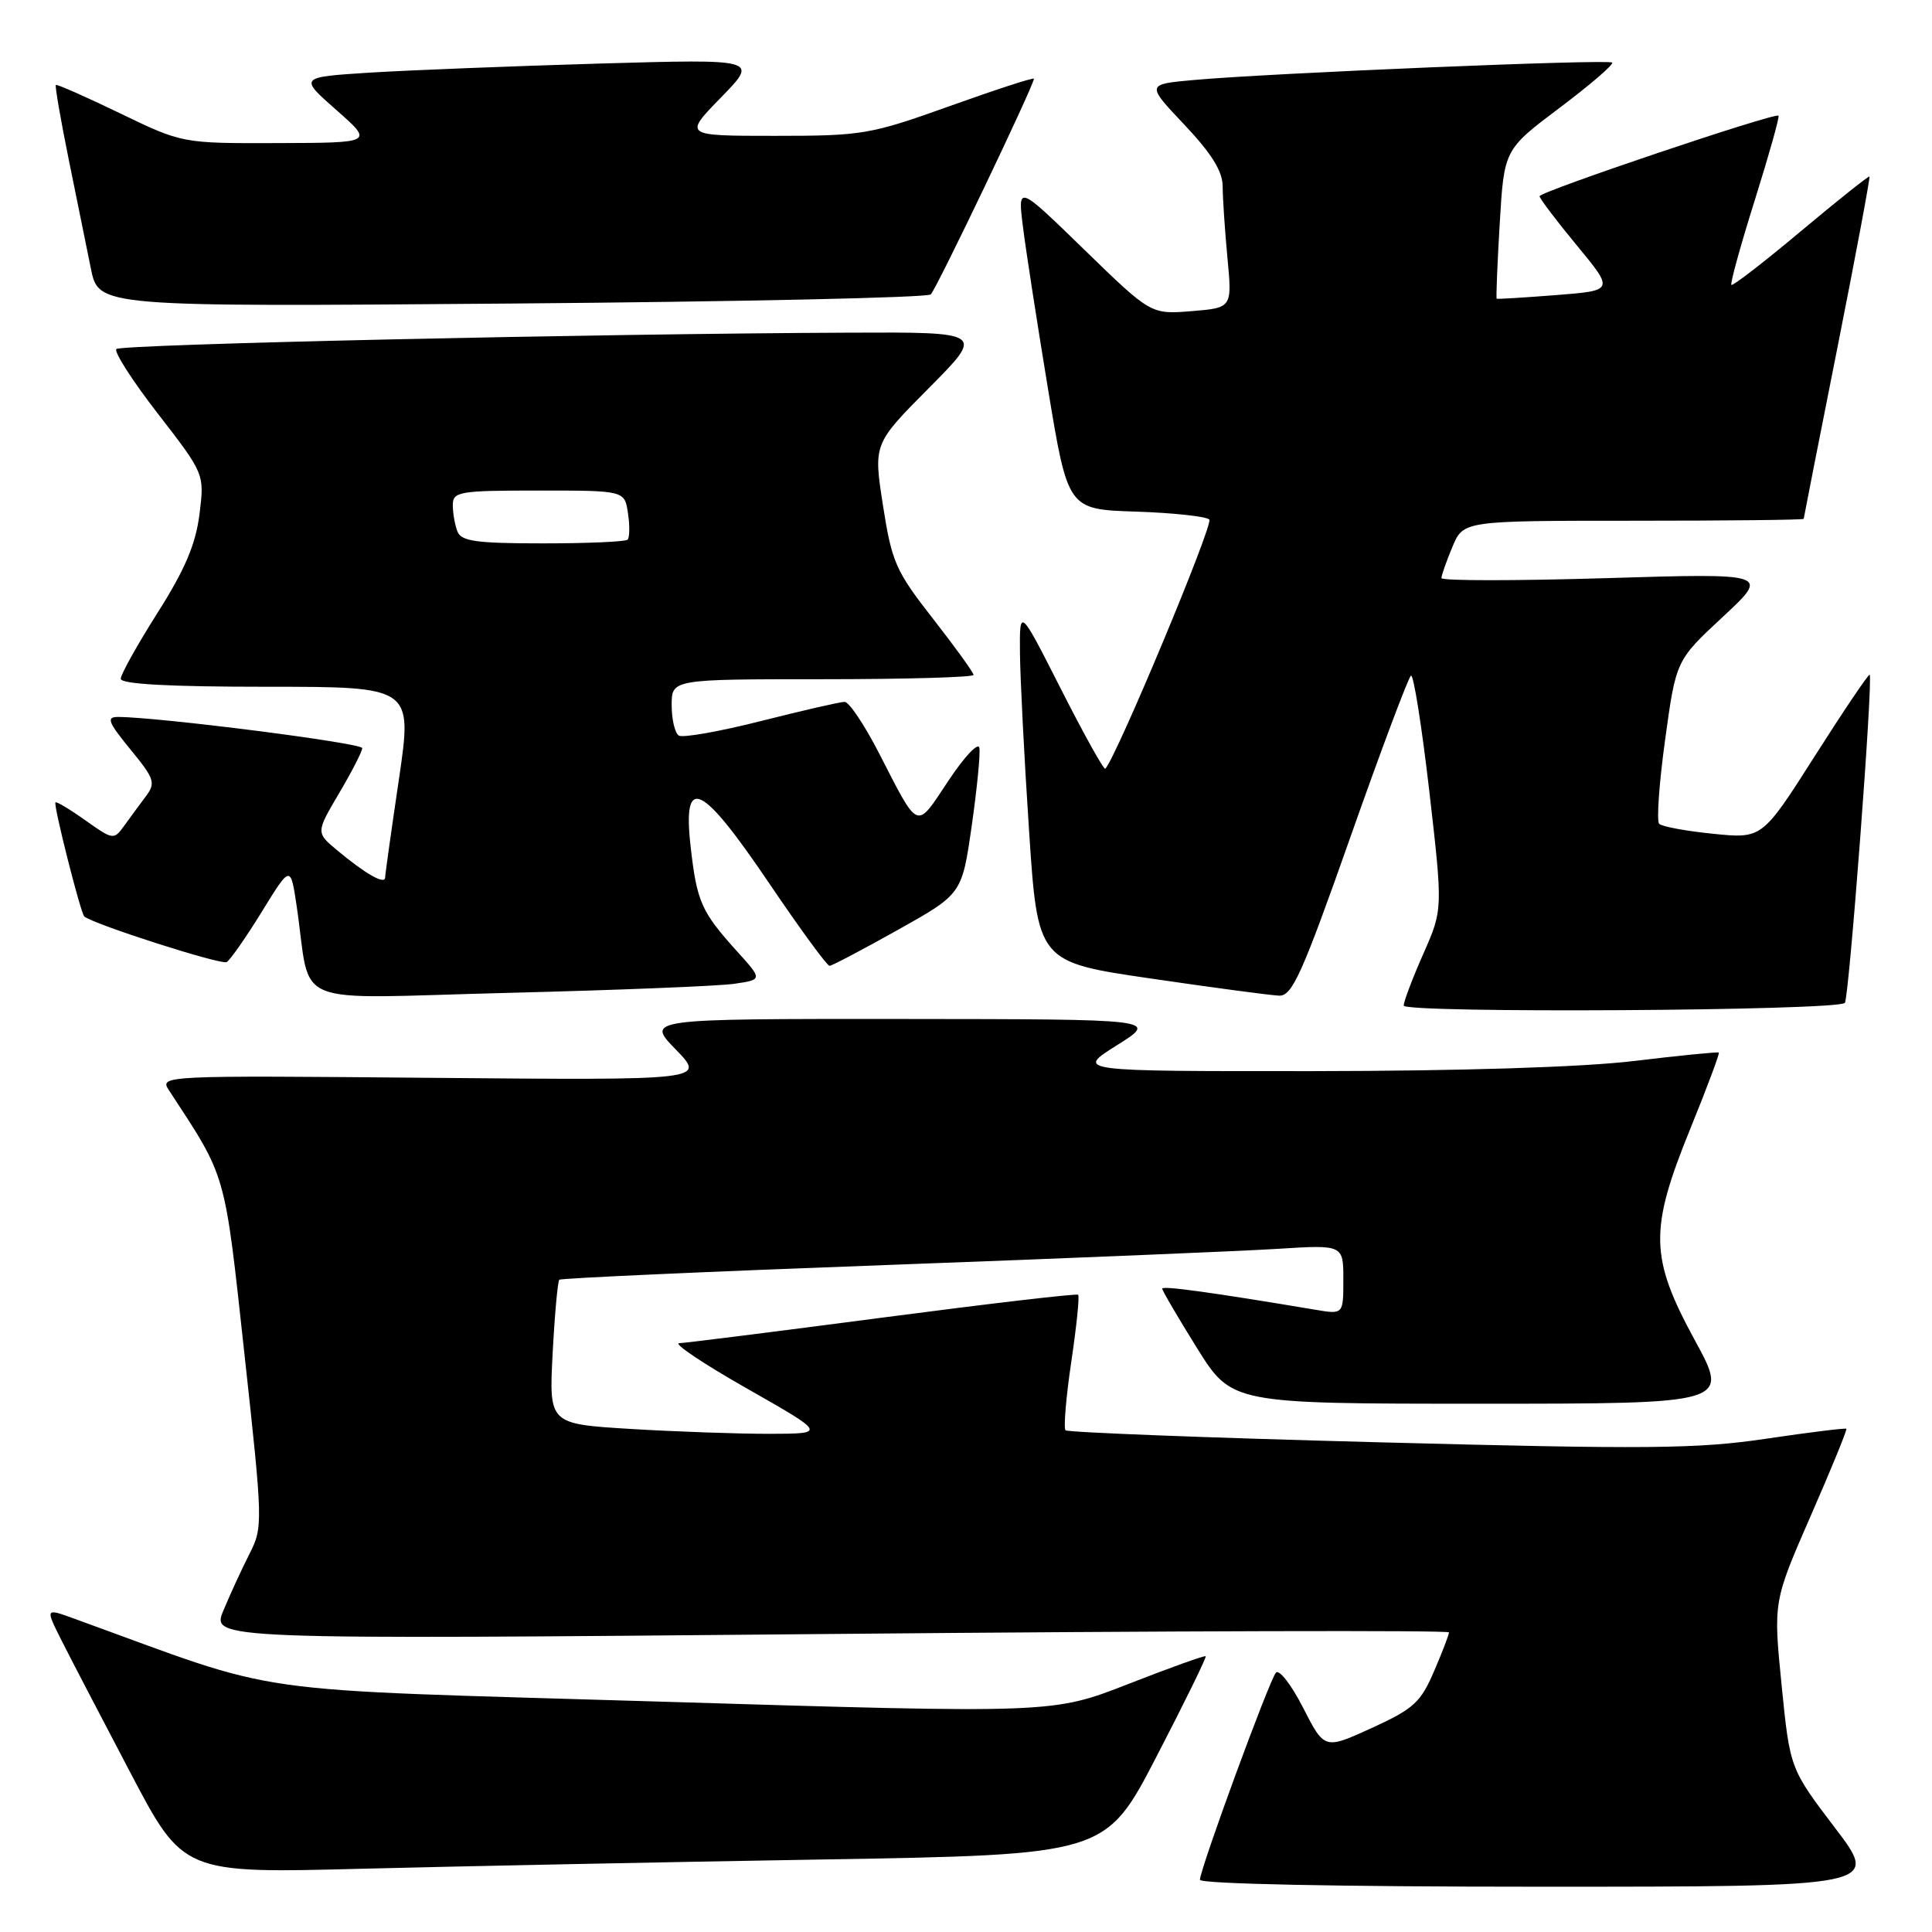 <?xml version="1.0" encoding="UTF-8" standalone="no"?>
<!DOCTYPE svg PUBLIC "-//W3C//DTD SVG 1.1//EN" "http://www.w3.org/Graphics/SVG/1.1/DTD/svg11.dtd" >
<svg xmlns="http://www.w3.org/2000/svg" xmlns:xlink="http://www.w3.org/1999/xlink" version="1.1" viewBox="0 0 256 256">
 <g >
 <path fill="currentColor"
d=" M 243.13 242.18 C 237.18 234.35 237.18 234.35 236.07 223.28 C 234.97 212.22 234.97 212.22 239.92 200.88 C 242.65 194.65 244.78 189.44 244.65 189.32 C 244.53 189.20 239.74 189.79 234.01 190.64 C 224.95 191.99 218.26 192.05 182.65 191.11 C 160.13 190.52 141.47 189.80 141.19 189.52 C 140.91 189.24 141.25 185.16 141.95 180.45 C 142.65 175.74 143.06 171.74 142.86 171.56 C 142.66 171.38 131.03 172.74 117.00 174.58 C 102.97 176.42 90.83 177.95 90.00 177.98 C 89.17 178.00 93.22 180.72 99.00 184.00 C 109.50 189.97 109.50 189.97 101.91 189.99 C 97.73 189.99 89.46 189.70 83.53 189.34 C 72.74 188.68 72.74 188.68 73.23 179.31 C 73.50 174.16 73.90 169.78 74.11 169.57 C 74.33 169.37 93.85 168.49 117.50 167.62 C 141.15 166.75 164.44 165.78 169.25 165.48 C 178.00 164.93 178.00 164.93 178.00 169.55 C 178.00 174.18 178.00 174.18 174.25 173.54 C 160.65 171.26 154.00 170.34 154.00 170.75 C 154.00 171.01 156.07 174.55 158.60 178.61 C 163.21 186.00 163.21 186.00 196.18 186.00 C 229.16 186.00 229.16 186.00 224.58 177.60 C 218.59 166.60 218.51 162.98 224.00 149.50 C 226.20 144.09 227.89 139.58 227.75 139.47 C 227.61 139.36 222.55 139.86 216.50 140.59 C 209.64 141.41 193.63 141.91 174.00 141.93 C 142.50 141.95 142.50 141.95 148.00 138.50 C 153.50 135.05 153.50 135.05 119.55 135.02 C 85.59 135.00 85.59 135.00 89.55 139.07 C 93.50 143.14 93.50 143.14 57.30 142.82 C 21.29 142.50 21.10 142.51 22.41 144.50 C 30.08 156.22 29.72 154.98 32.39 179.42 C 34.84 201.79 34.85 202.37 33.06 205.89 C 32.05 207.88 30.50 211.24 29.61 213.38 C 28.00 217.25 28.00 217.25 110.00 216.51 C 155.10 216.10 192.00 216.00 192.00 216.30 C 192.00 216.59 191.11 218.92 190.01 221.47 C 188.25 225.58 187.30 226.44 181.76 228.97 C 175.50 231.83 175.50 231.83 172.67 226.29 C 171.12 223.25 169.49 221.15 169.07 221.63 C 168.19 222.62 159.00 247.67 159.00 249.08 C 159.00 249.63 177.33 250.00 204.04 250.00 C 249.09 250.00 249.09 250.00 243.13 242.18 Z  M 109.00 246.39 C 146.51 245.76 146.51 245.76 153.26 232.72 C 156.98 225.55 159.90 219.58 159.76 219.46 C 159.62 219.33 155.00 220.99 149.50 223.14 C 139.50 227.05 139.50 227.05 87.70 225.48 C 30.73 223.75 38.38 224.83 9.75 214.45 C 6.01 213.09 6.01 213.09 8.12 217.30 C 9.28 219.61 13.40 227.51 17.26 234.86 C 24.28 248.23 24.28 248.23 47.89 247.62 C 60.88 247.29 88.38 246.73 109.00 246.39 Z  M 244.45 132.89 C 245.00 132.33 248.22 89.89 247.74 89.41 C 247.60 89.27 244.34 94.10 240.49 100.15 C 233.50 111.14 233.50 111.14 227.00 110.48 C 223.43 110.12 220.21 109.53 219.85 109.16 C 219.49 108.80 219.84 103.78 220.64 98.00 C 222.08 87.50 222.08 87.50 228.29 81.73 C 234.50 75.95 234.50 75.95 212.75 76.61 C 200.79 76.97 191.00 76.97 191.00 76.60 C 191.00 76.23 191.65 74.38 192.45 72.47 C 193.90 69.00 193.90 69.00 216.45 69.00 C 228.85 69.00 239.00 68.89 239.00 68.75 C 239.01 68.61 241.01 58.40 243.47 46.05 C 245.92 33.70 247.83 23.50 247.71 23.39 C 247.60 23.29 243.50 26.55 238.62 30.64 C 233.74 34.73 229.60 37.93 229.42 37.75 C 229.24 37.57 230.63 32.52 232.52 26.52 C 234.40 20.52 235.82 15.48 235.66 15.33 C 235.21 14.88 204.00 25.40 204.00 26.00 C 204.00 26.29 206.22 29.23 208.94 32.52 C 213.88 38.50 213.88 38.50 206.19 39.10 C 201.96 39.43 198.42 39.65 198.32 39.58 C 198.22 39.52 198.40 35.05 198.72 29.64 C 199.30 19.82 199.30 19.82 206.68 14.27 C 210.73 11.22 213.86 8.53 213.62 8.29 C 213.15 7.82 168.23 9.69 158.19 10.60 C 151.87 11.17 151.87 11.17 156.94 16.53 C 160.54 20.34 162.00 22.69 162.01 24.69 C 162.01 26.24 162.30 30.49 162.64 34.14 C 163.27 40.79 163.27 40.79 157.88 41.23 C 152.50 41.66 152.50 41.66 143.67 33.08 C 134.85 24.50 134.85 24.50 135.54 30.00 C 135.91 33.02 137.41 42.70 138.86 51.50 C 141.50 67.50 141.50 67.50 150.49 67.79 C 155.44 67.95 159.83 68.43 160.24 68.84 C 160.83 69.43 147.95 100.28 146.46 101.86 C 146.27 102.05 143.64 97.33 140.61 91.36 C 135.10 80.50 135.10 80.50 135.15 86.50 C 135.18 89.80 135.71 100.37 136.35 109.98 C 137.50 127.47 137.50 127.47 152.50 129.66 C 160.75 130.87 168.40 131.89 169.50 131.93 C 171.22 131.99 172.55 129.03 178.92 110.96 C 183.00 99.38 186.62 89.74 186.96 89.53 C 187.30 89.31 188.39 96.20 189.39 104.83 C 191.19 120.51 191.19 120.51 188.60 126.38 C 187.17 129.61 186.00 132.70 186.00 133.24 C 186.00 134.29 243.40 133.94 244.45 132.89 Z  M 97.28 130.36 C 101.06 129.81 101.06 129.81 97.61 126.00 C 92.93 120.81 92.34 119.48 91.52 112.25 C 90.41 102.54 92.88 103.67 101.92 117.04 C 106.00 123.07 109.60 127.99 109.92 127.98 C 110.24 127.97 114.32 125.82 118.98 123.21 C 127.46 118.46 127.46 118.46 128.75 109.48 C 129.46 104.54 129.92 99.86 129.77 99.09 C 129.62 98.31 127.77 100.28 125.65 103.48 C 121.31 110.01 121.83 110.22 116.45 99.75 C 114.54 96.04 112.50 93.00 111.92 93.00 C 111.34 93.00 106.37 94.14 100.88 95.53 C 95.40 96.92 90.48 97.79 89.95 97.47 C 89.43 97.15 89.00 95.33 89.00 93.44 C 89.00 90.00 89.00 90.00 109.00 90.00 C 120.00 90.00 129.00 89.74 129.00 89.43 C 129.00 89.11 126.58 85.77 123.63 81.99 C 118.69 75.67 118.17 74.50 117.00 66.98 C 115.73 58.82 115.73 58.82 123.09 51.41 C 130.45 44.00 130.45 44.00 112.47 44.08 C 78.47 44.22 16.05 45.62 15.42 46.25 C 15.07 46.60 17.55 50.47 20.94 54.84 C 27.10 62.80 27.10 62.80 26.43 68.15 C 25.93 72.12 24.50 75.49 20.88 81.19 C 18.20 85.43 16.00 89.36 16.00 89.94 C 16.00 90.65 22.44 91.00 35.33 91.00 C 54.66 91.00 54.66 91.00 52.86 103.25 C 51.86 109.99 51.04 115.85 51.03 116.29 C 50.99 117.26 48.40 115.78 44.68 112.67 C 41.86 110.32 41.86 110.32 44.93 105.11 C 46.62 102.25 48.00 99.56 48.00 99.13 C 48.00 98.45 20.89 95.00 15.63 95.00 C 14.06 95.00 14.32 95.68 17.27 99.29 C 20.49 103.21 20.66 103.74 19.31 105.54 C 18.50 106.62 17.21 108.37 16.45 109.43 C 15.09 111.31 14.97 111.30 11.33 108.71 C 9.28 107.25 7.49 106.18 7.35 106.32 C 7.04 106.62 10.70 121.06 11.17 121.44 C 12.52 122.52 29.35 127.90 30.04 127.48 C 30.52 127.18 32.63 124.16 34.71 120.78 C 38.50 114.62 38.50 114.62 39.31 120.06 C 41.35 133.77 37.75 132.30 67.32 131.56 C 81.72 131.20 95.20 130.66 97.28 130.36 Z  M 123.33 39.01 C 124.08 38.31 137.00 11.30 137.00 10.43 C 137.00 10.23 132.01 11.85 125.92 14.03 C 115.31 17.83 114.31 18.00 102.70 18.00 C 90.58 18.00 90.58 18.00 95.54 12.91 C 100.50 7.82 100.50 7.82 79.50 8.42 C 67.95 8.76 54.25 9.30 49.06 9.62 C 39.62 10.22 39.62 10.22 44.56 14.57 C 49.50 18.92 49.50 18.92 36.82 18.96 C 24.15 19.00 24.15 19.00 15.90 15.01 C 11.36 12.82 7.54 11.13 7.40 11.26 C 7.27 11.40 8.02 15.78 9.08 21.00 C 10.14 26.23 11.47 32.79 12.04 35.58 C 13.07 40.66 13.07 40.66 67.79 40.22 C 97.88 39.98 122.87 39.44 123.33 39.01 Z  M 60.61 70.42 C 60.27 69.55 60.00 67.97 60.00 66.92 C 60.00 65.14 60.83 65.00 71.39 65.00 C 82.77 65.00 82.77 65.00 83.21 68.01 C 83.46 69.66 83.43 71.23 83.16 71.51 C 82.89 71.78 77.84 72.00 71.94 72.00 C 63.08 72.00 61.11 71.72 60.61 70.42 Z "/>
</g>
</svg>